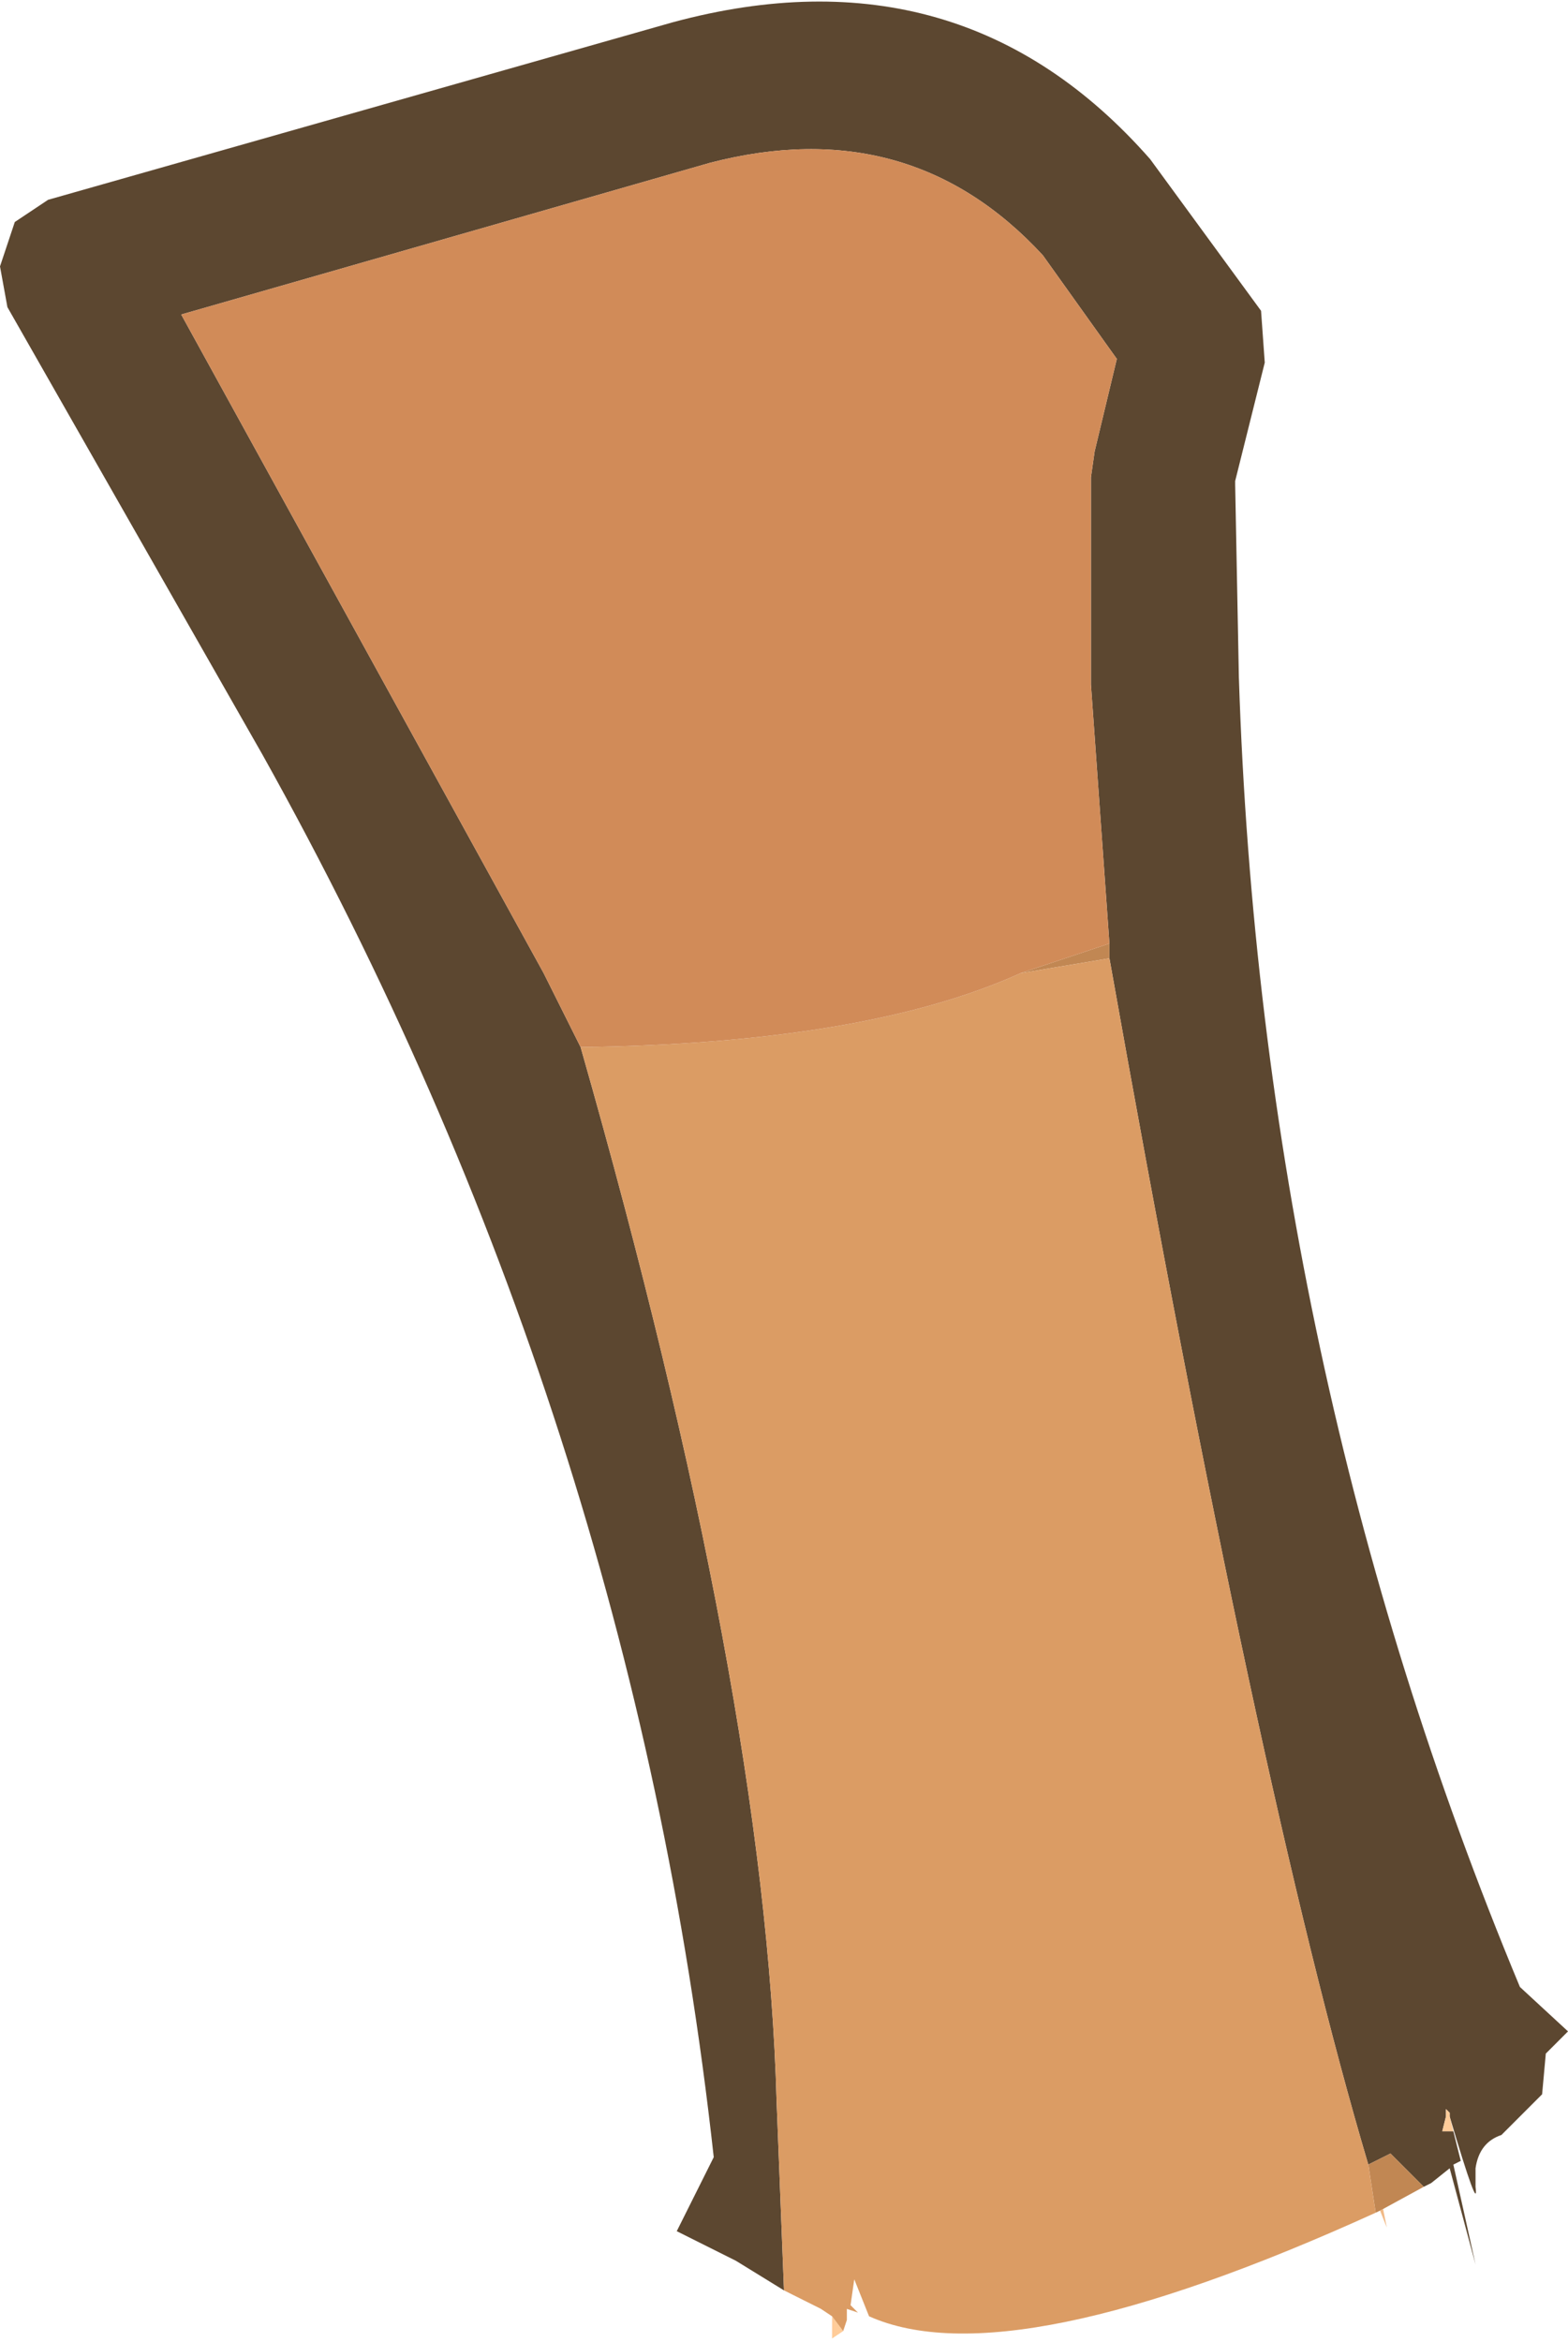<?xml version="1.0" encoding="UTF-8" standalone="no"?>
<svg xmlns:ffdec="https://www.free-decompiler.com/flash" xmlns:xlink="http://www.w3.org/1999/xlink" ffdec:objectType="shape" height="31.65px" width="21.2px" xmlns="http://www.w3.org/2000/svg">
  <g transform="matrix(1.0, 0.0, 0.0, 1.0, 12.55, 25.8)">
    <path d="M-1.95 5.15 L-2.6 4.75 -3.4 4.35 -2.9 3.35 Q-4.0 -6.65 -9.0 -15.6 L-12.45 -21.65 -12.55 -22.2 -12.35 -22.8 -11.9 -23.1 -3.45 -25.5 Q0.45 -26.55 3.0 -23.65 L4.5 -21.6 4.55 -20.9 4.15 -19.3 4.15 -19.25 4.2 -16.65 Q4.5 -7.35 8.0 1.05 L8.65 1.65 8.35 1.95 8.3 2.5 7.75 3.05 Q7.45 3.15 7.4 3.5 L7.4 3.75 Q7.45 4.15 7.05 2.8 L7.05 2.75 7.0 2.7 7.0 2.65 7.0 2.8 6.95 3.0 7.0 3.0 7.1 3.0 7.2 3.4 7.1 3.45 7.4 4.8 7.05 3.5 6.8 3.7 6.7 3.75 6.3 3.35 6.25 3.3 5.95 3.45 Q4.45 -1.6 2.45 -12.85 L2.45 -13.05 2.2 -16.55 2.2 -19.35 2.25 -19.7 2.55 -20.95 1.55 -22.35 Q-0.25 -24.3 -2.95 -23.6 L-10.1 -21.55 -5.2 -12.65 -5.05 -12.35 -4.9 -12.05 -4.7 -11.65 Q-2.2 -2.9 -2.05 2.6 L-1.95 5.15 M-2.85 3.85 L-2.85 3.9 -2.85 3.85" fill="#5c4730" fill-rule="evenodd" stroke="none"/>
    <path d="M7.2 3.4 L7.1 3.0 7.2 3.4 M6.05 4.1 L6.15 4.05 6.2 4.3 6.1 4.05 6.05 4.1" fill="#f1ba87" fill-rule="evenodd" stroke="none"/>
    <path d="M7.1 3.0 L7.0 3.0 6.95 3.0 7.0 2.8 7.0 2.75 7.0 2.7 7.05 2.75 7.05 2.8 7.1 3.0 M-1.3 5.5 L-1.15 5.7 -1.3 5.8 -1.3 5.5" fill="#ffcc99" fill-rule="evenodd" stroke="none"/>
    <path d="M2.45 -13.05 L2.45 -12.85 1.25 -12.65 2.45 -13.05 M5.95 3.45 L6.25 3.3 6.3 3.35 6.7 3.75 6.15 4.05 6.05 4.1 5.95 3.45" fill="#c18753" fill-rule="evenodd" stroke="none"/>
    <path d="M-1.95 5.15 L-2.05 2.6 Q-2.2 -2.9 -4.7 -11.65 -0.85 -11.7 1.25 -12.65 L2.45 -12.85 Q4.45 -1.6 5.95 3.45 L6.05 4.1 Q1.1 6.35 -0.8 5.5 L-1.0 5.0 -1.05 5.35 -0.9 5.5 -0.95 5.45 -1.1 5.4 -1.1 5.55 -1.15 5.7 -1.3 5.5 -1.45 5.4 -1.95 5.15" fill="#db9c64" fill-rule="evenodd" stroke="none"/>
    <path d="M-4.7 -11.65 L-4.9 -12.05 -5.05 -12.35 -5.2 -12.65 -10.1 -21.55 -2.95 -23.6 Q-0.25 -24.3 1.55 -22.35 L2.55 -20.95 2.25 -19.7 2.2 -19.35 2.2 -16.55 2.45 -13.05 1.25 -12.65 Q-0.85 -11.7 -4.7 -11.65" fill="#d18b58" fill-rule="evenodd" stroke="none"/>
  </g>
</svg>

